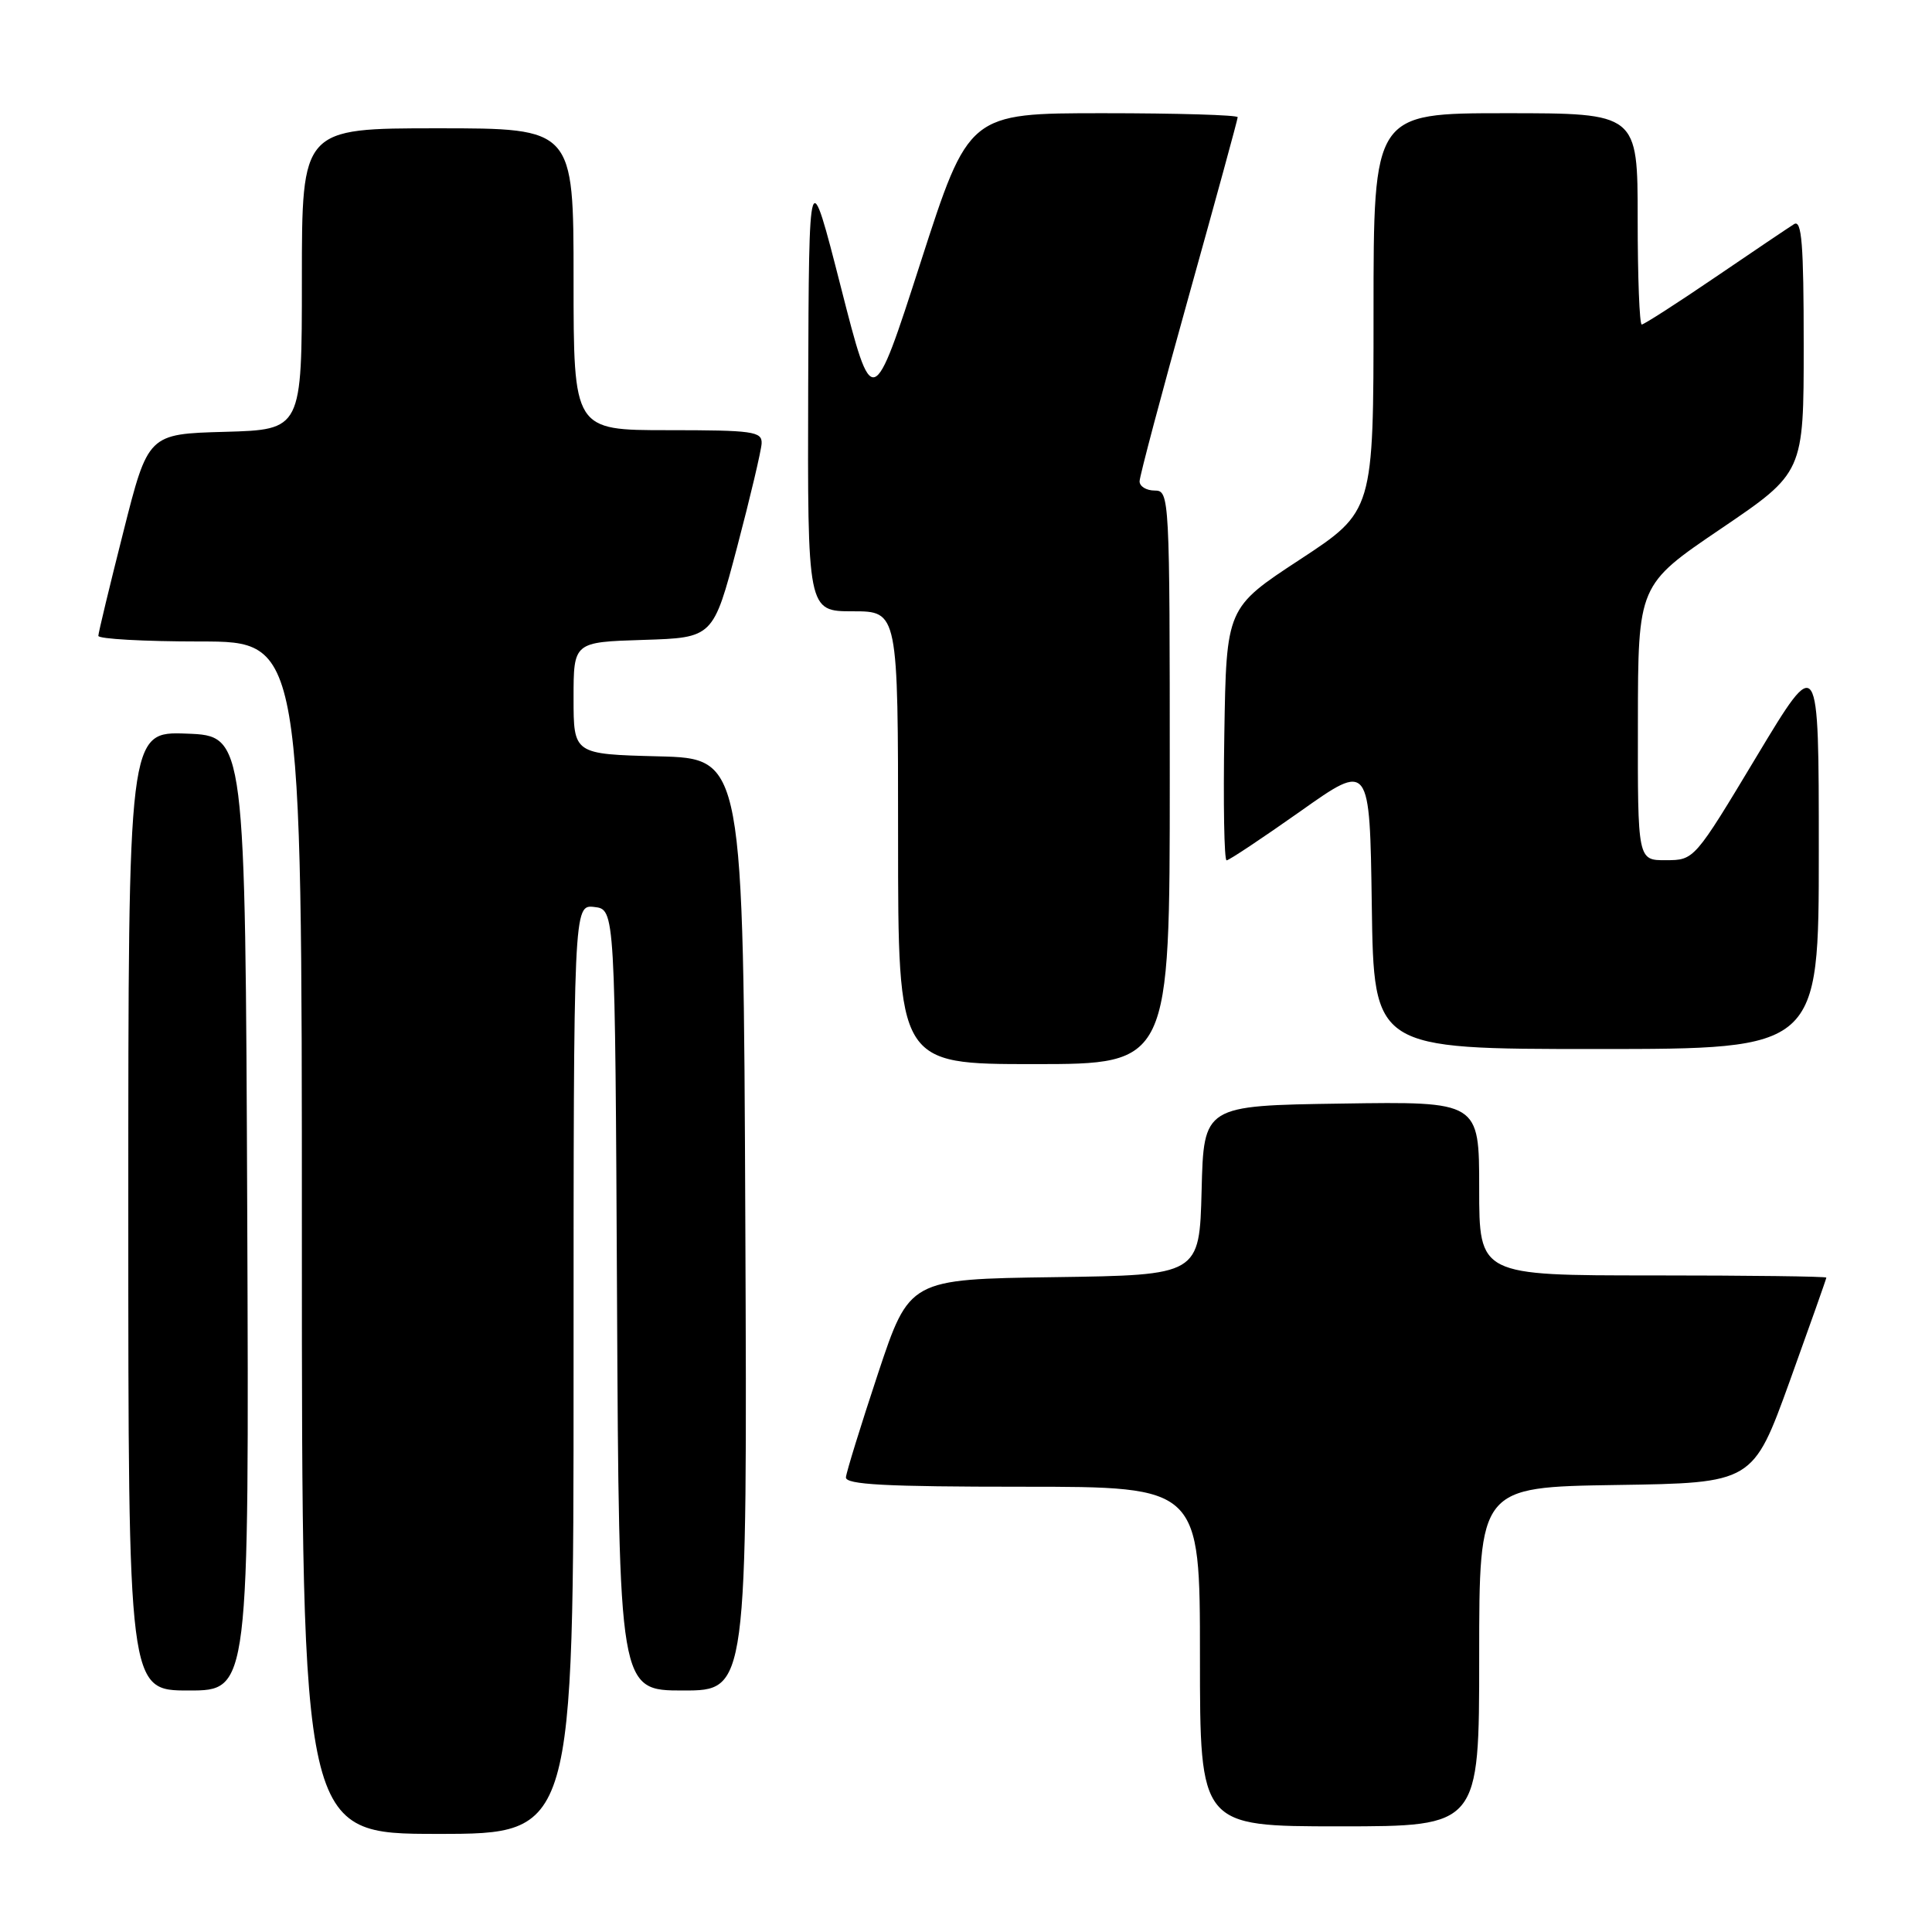 <?xml version="1.0" encoding="UTF-8" standalone="no"?>
<!DOCTYPE svg PUBLIC "-//W3C//DTD SVG 1.1//EN" "http://www.w3.org/Graphics/SVG/1.1/DTD/svg11.dtd" >
<svg xmlns="http://www.w3.org/2000/svg" xmlns:xlink="http://www.w3.org/1999/xlink" version="1.1" viewBox="0 0 256 256">
 <g >
 <path fill="currentColor"
d=" M 76.00 181.43 C 76.00 119.87 76.00 119.87 78.75 120.18 C 81.50 120.50 81.50 120.50 81.76 172.25 C 82.02 224.00 82.02 224.00 90.52 224.00 C 99.02 224.00 99.02 224.00 98.76 162.25 C 98.50 100.50 98.50 100.50 87.25 100.22 C 76.00 99.93 76.00 99.93 76.00 92.50 C 76.00 85.08 76.00 85.08 85.25 84.79 C 94.50 84.50 94.50 84.50 97.67 72.50 C 99.41 65.90 100.87 59.71 100.92 58.75 C 100.99 57.17 99.77 57.00 88.50 57.00 C 76.00 57.00 76.00 57.00 76.00 37.00 C 76.00 17.00 76.00 17.00 58.00 17.00 C 40.00 17.00 40.00 17.00 40.00 36.97 C 40.00 56.93 40.00 56.93 29.81 57.22 C 19.62 57.50 19.62 57.50 16.34 70.50 C 14.53 77.65 13.04 83.84 13.03 84.25 C 13.01 84.66 19.07 85.00 26.50 85.00 C 40.00 85.00 40.00 85.00 40.00 164.00 C 40.00 243.00 40.00 243.00 58.00 243.00 C 76.00 243.00 76.00 243.00 76.00 181.43 Z  M 196.00 219.52 C 196.00 197.05 196.00 197.05 214.14 196.77 C 232.27 196.50 232.27 196.50 237.14 183.04 C 239.81 175.63 242.00 169.44 242.00 169.29 C 242.00 169.13 231.65 169.00 219.00 169.00 C 196.00 169.00 196.00 169.00 196.00 157.48 C 196.00 145.95 196.00 145.95 177.75 146.23 C 159.50 146.50 159.50 146.50 159.22 157.73 C 158.93 168.96 158.93 168.96 139.72 169.23 C 120.50 169.50 120.50 169.50 116.34 182.00 C 114.06 188.88 112.15 195.06 112.09 195.75 C 112.02 196.72 117.32 197.00 135.50 197.00 C 159.00 197.00 159.00 197.00 159.00 219.50 C 159.00 242.00 159.00 242.00 177.50 242.00 C 196.00 242.00 196.00 242.00 196.00 219.52 Z  M 32.76 160.75 C 32.50 97.50 32.50 97.50 24.75 97.21 C 17.00 96.92 17.00 96.92 17.00 160.46 C 17.00 224.00 17.00 224.00 25.01 224.00 C 33.01 224.00 33.01 224.00 32.76 160.75 Z  M 155.00 103.00 C 155.00 65.67 154.96 65.00 153.00 65.00 C 151.90 65.00 151.00 64.45 151.00 63.78 C 151.00 63.12 153.93 52.10 157.50 39.31 C 161.07 26.52 164.00 15.82 164.00 15.53 C 164.00 15.24 155.98 15.00 146.18 15.00 C 128.36 15.00 128.36 15.00 121.99 34.75 C 115.62 54.50 115.62 54.50 111.41 38.00 C 107.19 21.50 107.19 21.50 107.09 51.25 C 107.00 81.00 107.00 81.00 113.00 81.00 C 119.00 81.00 119.00 81.00 119.00 111.00 C 119.00 141.00 119.00 141.00 137.00 141.00 C 155.00 141.00 155.00 141.00 155.00 103.00 Z  M 241.00 112.76 C 241.00 86.53 241.00 86.53 232.75 100.25 C 224.51 113.96 224.50 113.97 220.75 113.98 C 217.00 114.00 217.00 114.00 217.03 95.75 C 217.05 77.50 217.05 77.50 228.03 70.06 C 239.00 62.62 239.00 62.62 239.00 45.76 C 239.00 32.31 238.74 29.06 237.72 29.70 C 237.02 30.14 232.31 33.31 227.26 36.75 C 222.21 40.19 217.83 43.00 217.54 43.00 C 217.24 43.00 217.00 36.70 217.00 29.00 C 217.00 15.00 217.00 15.00 199.50 15.00 C 182.00 15.00 182.00 15.00 182.00 41.37 C 182.00 67.74 182.00 67.74 172.25 74.14 C 162.50 80.53 162.50 80.53 162.23 97.26 C 162.08 106.47 162.21 114.00 162.53 114.00 C 162.85 114.00 167.25 111.07 172.31 107.50 C 181.50 100.99 181.50 100.99 181.77 120.00 C 182.04 139.00 182.04 139.00 211.52 139.00 C 241.00 139.00 241.00 139.00 241.00 112.76 Z "/>
</g>
</svg>